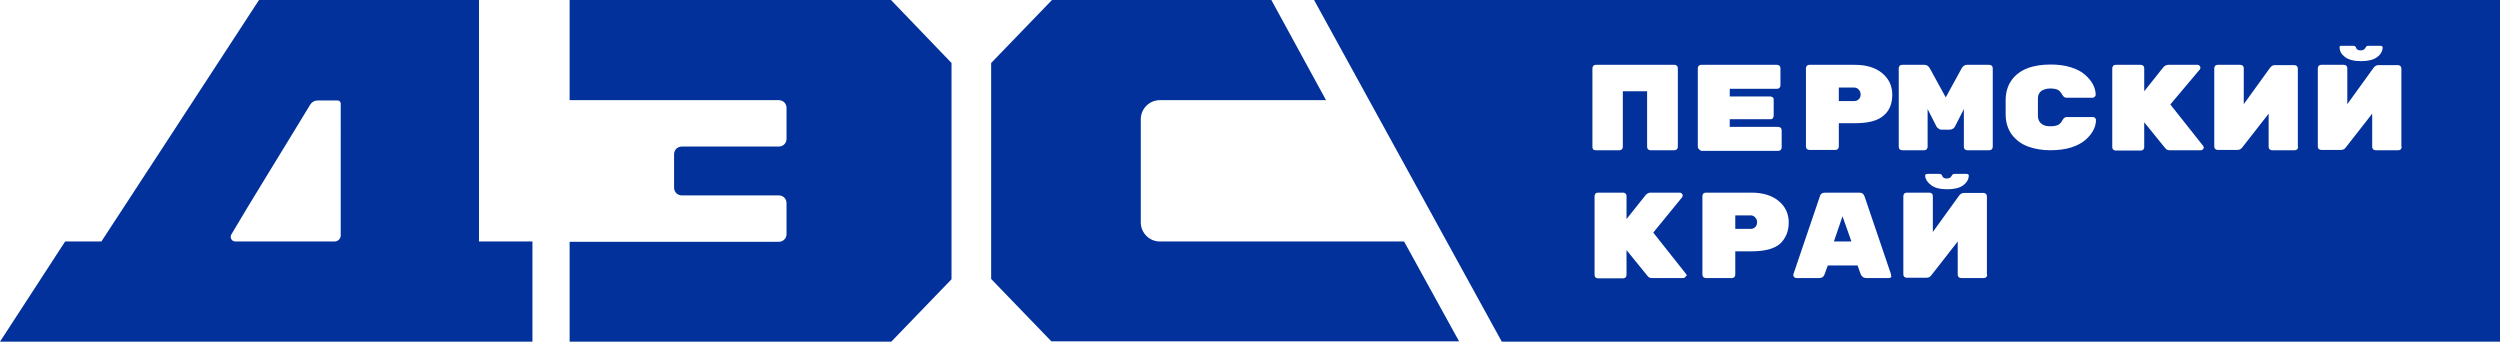 <?xml version="1.0" encoding="utf-8"?>
<!-- Generator: Adobe Illustrator 24.1.2, SVG Export Plug-In . SVG Version: 6.00 Build 0)  -->
<svg version="1.1" id="Layer_1" xmlns="http://www.w3.org/2000/svg" xmlns:xlink="http://www.w3.org/1999/xlink" x="0px" y="0px"
	 viewBox="0 0 813.7 111.2" style="enable-background:new 0 0 813.7 111.2;" xml:space="preserve">
<style type="text/css">
	.st0{fill:#FFFFFF;}
	.st1{fill:#02319B;}
	.st2{fill:none;stroke:#FF0000;stroke-width:1.197;stroke-miterlimit:10;}
	.st3{fill:none;}
	.st4{fill:#B06315;}
	.st5{clip-path:url(#SVGID_14_);}
	.st6{fill:#B58931;}
</style>
<g>
	<g>
		<path class="st1" d="M155.9,0H84.3L55.8,43.7L33,78.6H21.2L0,111.2h173.3V78.6h-17.4V0z M110.9,76.6c0,1.1-0.9,2-2,2
			c-10.8,0-21.6,0-32.3,0c-1.2,0-1.9-1.3-1.3-2.3C81.4,65.9,94,45.6,101,34c0.5-0.8,1.4-1.3,2.4-1.3h6.5c0.5,0,1,0.4,1,1V76.6z"/>
		<path class="st1" d="M377.5,78.6c-3.4,0-6.2-2.8-6.2-6.2V38.8c0-3.4,2.8-6.2,6.2-6.2h54.1L413.8,0h-71.4l-19.8,20.5v70.3
			l19.6,20.3h132.7L457,78.6H377.5z"/>
		<path class="st1" d="M185.4,0v32.6h68.1c1.4,0,2.5,1.1,2.5,2.5v10.1c0,1.4-1.1,2.5-2.5,2.5h-31.6c-1.4,0-2.5,1.1-2.5,2.5v10.9
			c0,1.4,1.1,2.5,2.5,2.5h31.6c1.4,0,2.5,1.1,2.5,2.5v10.1c0,1.4-1.1,2.5-2.5,2.5h-68.1v32.5h104.7l19.6-20.3V20.5L290,0H185.4z"/>
		<path class="st1" d="M603.5,28.5h-5v4.4h5c0.6,0,1.1-0.2,1.5-0.6c0.4-0.4,0.6-0.9,0.6-1.5c0-0.7-0.2-1.2-0.6-1.6
			C604.6,28.7,604.1,28.5,603.5,28.5z"/>
		<polygon class="st1" points="596.9,78.6 602.6,78.6 599.7,70.4 		"/>
		<path class="st1" d="M569.8,70.1h-5v4.4h5c0.6,0,1.1-0.2,1.5-0.6c0.4-0.4,0.6-0.9,0.6-1.5c0-0.7-0.2-1.2-0.6-1.6
			C570.9,70.3,570.4,70.1,569.8,70.1z"/>
		<path class="st1" d="M427.7,0l61.1,111.2h325V0H427.7z M762.1,14.9h3.9c0.4,0,0.6,0.2,0.8,0.5c0.2,0.7,0.7,1,1.5,1s1.4-0.3,1.7-1
			c0.2-0.3,0.4-0.5,0.8-0.5h3.9c0.5,0,0.8,0.2,0.8,0.5c0,1.2-0.6,2.3-1.8,3.2c-1.2,0.9-3,1.3-5.2,1.3s-4-0.4-5.2-1.3
			s-1.8-1.9-1.8-3.2C761.4,15.1,761.6,14.9,762.1,14.9z M518.3,47.8V22.2c0-0.3,0.1-0.5,0.3-0.8c0.2-0.2,0.5-0.3,0.8-0.3H545
			c0.3,0,0.5,0.1,0.8,0.3c0.2,0.2,0.3,0.5,0.3,0.8v25.6c0,0.3-0.1,0.5-0.3,0.8c-0.2,0.2-0.5,0.3-0.8,0.3h-7.8
			c-0.3,0-0.5-0.1-0.8-0.3c-0.2-0.2-0.3-0.5-0.3-0.8V29.7h-7.9v18.1c0,0.3-0.1,0.5-0.3,0.8c-0.2,0.2-0.5,0.3-0.8,0.3h-7.8
			c-0.3,0-0.5-0.1-0.8-0.3C518.4,48.4,518.3,48.1,518.3,47.8z M548.5,90.2c-0.2,0.2-0.4,0.3-0.6,0.3h-10.2c-0.6,0-1.1-0.2-1.4-0.6
			l-6.9-8.5v8.1c0,0.3-0.1,0.5-0.3,0.8c-0.2,0.2-0.5,0.3-0.8,0.3h-8.2c-0.3,0-0.5-0.1-0.8-0.3c-0.2-0.2-0.3-0.5-0.3-0.8V63.8
			c0-0.3,0.1-0.5,0.3-0.8c0.2-0.2,0.5-0.3,0.8-0.3h8.2c0.3,0,0.5,0.1,0.8,0.3c0.2,0.2,0.3,0.5,0.3,0.8v7.5l6.3-7.9
			c0.4-0.4,0.9-0.7,1.5-0.7h9.6c0.2,0,0.4,0.1,0.6,0.3c0.2,0.2,0.3,0.4,0.3,0.6c0,0.2-0.1,0.4-0.2,0.6l-9.4,11.5l10.7,13.5
			c0.1,0.2,0.2,0.3,0.2,0.6C548.7,89.8,548.7,90,548.5,90.2z M552.9,48.5c-0.2-0.2-0.3-0.5-0.3-0.8V22.2c0-0.3,0.1-0.5,0.3-0.8
			c0.2-0.2,0.5-0.3,0.8-0.3h24.7c0.3,0,0.5,0.1,0.8,0.3c0.2,0.2,0.3,0.5,0.3,0.8v5.6c0,0.3-0.1,0.5-0.3,0.8
			c-0.2,0.2-0.5,0.3-0.8,0.3h-15.4v2.5h13.2c0.3,0,0.5,0.1,0.8,0.3s0.3,0.5,0.3,0.8v5.2c0,0.3-0.1,0.5-0.3,0.8s-0.5,0.3-0.8,0.3
			h-13.2v2.5h15.8c0.3,0,0.5,0.1,0.8,0.3c0.2,0.2,0.3,0.5,0.3,0.8v5.6c0,0.3-0.1,0.5-0.3,0.8c-0.2,0.2-0.5,0.3-0.8,0.3h-25.1
			C553.4,48.9,553.2,48.8,552.9,48.5z M579.4,79.3c-1.9,1.7-5,2.5-9.4,2.5h-5.2v7.6c0,0.3-0.1,0.5-0.3,0.8c-0.2,0.2-0.5,0.3-0.8,0.3
			h-8.5c-0.3,0-0.5-0.1-0.8-0.3c-0.2-0.2-0.3-0.5-0.3-0.8V63.8c0-0.3,0.1-0.5,0.3-0.8c0.2-0.2,0.5-0.3,0.8-0.3H570
			c3.8,0,6.7,0.9,8.9,2.7c2.2,1.8,3.3,4.2,3.3,7C582.2,75.3,581.2,77.6,579.4,79.3z M615.5,90.2c-0.2,0.2-0.4,0.3-0.6,0.3h-7.5
			c-0.8,0-1.4-0.4-1.8-1.3l-1-2.8h-9.7l-1,2.8c-0.3,0.9-0.9,1.3-1.8,1.3h-7.5c-0.2,0-0.4-0.1-0.6-0.3c-0.2-0.2-0.3-0.3-0.3-0.5
			c0-0.2,0-0.3,0-0.4l8.6-25.3c0.2-0.9,0.8-1.3,1.8-1.3h11c1,0,1.5,0.4,1.8,1.3l8.6,25.3c0,0.1,0,0.2,0,0.4
			C615.7,89.9,615.6,90,615.5,90.2z M613.1,37.6c-1.9,1.7-5,2.5-9.4,2.5h-5.2v7.6c0,0.3-0.1,0.5-0.3,0.8c-0.2,0.2-0.5,0.3-0.8,0.3
			h-8.5c-0.3,0-0.5-0.1-0.8-0.3c-0.2-0.2-0.3-0.5-0.3-0.8V22.2c0-0.3,0.1-0.5,0.3-0.8c0.2-0.2,0.5-0.3,0.8-0.3h14.8
			c3.8,0,6.7,0.9,8.9,2.7c2.2,1.8,3.3,4.2,3.3,7C615.9,33.7,615,36,613.1,37.6z M646.8,89.4c0,0.3-0.1,0.5-0.3,0.8
			c-0.2,0.2-0.5,0.3-0.8,0.3h-7.4c-0.3,0-0.5-0.1-0.8-0.3c-0.2-0.2-0.3-0.5-0.3-0.8V78.6l-8.6,11c-0.4,0.6-1,0.8-1.6,0.8h-6.4
			c-0.3,0-0.5-0.1-0.8-0.3c-0.2-0.2-0.3-0.5-0.3-0.8V63.8c0-0.3,0.1-0.5,0.3-0.8c0.2-0.2,0.5-0.3,0.8-0.3h7.4c0.3,0,0.5,0.1,0.8,0.3
			c0.2,0.2,0.3,0.5,0.3,0.8v11.7l8.6-11.9c0.4-0.5,0.9-0.8,1.5-0.8h6.4c0.3,0,0.5,0.1,0.8,0.3c0.2,0.2,0.3,0.5,0.3,0.8V89.4z
			 M626.6,57.1c0-0.3,0.3-0.5,0.8-0.5h3.9c0.4,0,0.6,0.2,0.8,0.5c0.2,0.7,0.7,1,1.5,1c0.8,0,1.4-0.3,1.7-1c0.2-0.3,0.4-0.5,0.8-0.5
			h3.9c0.5,0,0.8,0.2,0.8,0.5c0,1.2-0.6,2.3-1.8,3.2s-3,1.3-5.2,1.3c-2.3,0-4-0.4-5.2-1.3S626.6,58.3,626.6,57.1z M648.6,47.8
			c0,0.3-0.1,0.5-0.3,0.8c-0.2,0.2-0.5,0.3-0.8,0.3h-7.2c-0.3,0-0.5-0.1-0.8-0.3c-0.2-0.2-0.3-0.5-0.3-0.8V35.5l-2.9,5.7
			c-0.2,0.3-0.4,0.6-0.7,0.7c-0.3,0.2-0.6,0.3-1,0.3H632c-0.4,0-0.8-0.1-1.1-0.4c-0.3-0.2-0.5-0.4-0.6-0.6l-2.9-5.7v12.3
			c0,0.3-0.1,0.5-0.3,0.8c-0.2,0.2-0.5,0.3-0.8,0.3h-7.2c-0.3,0-0.5-0.1-0.8-0.3c-0.2-0.2-0.3-0.5-0.3-0.8V22.2
			c0-0.3,0.1-0.5,0.3-0.8c0.2-0.2,0.5-0.3,0.8-0.3h7.3c0.7,0,1.3,0.4,1.7,1.1l5.2,9.5l5.2-9.5c0.4-0.7,1-1.1,1.7-1.1h7.3
			c0.3,0,0.5,0.1,0.8,0.3c0.2,0.2,0.3,0.5,0.3,0.8V47.8z M664.5,40.3c0.7,0.6,1.7,0.8,2.9,0.8c1.2,0,2-0.2,2.6-0.5
			c0.5-0.3,1-0.9,1.3-1.5c0.4-0.7,0.8-1,1.4-1h8.6c0.2,0,0.4,0.1,0.6,0.3c0.2,0.2,0.3,0.4,0.3,0.6c0,2.4-1.2,4.6-3.5,6.6
			c-1.2,1-2.7,1.8-4.6,2.4c-1.9,0.6-4.2,0.9-6.8,0.9c-2.6,0-5-0.4-7.2-1.2c-2.2-0.8-3.9-2.1-5.3-3.9c-1.3-1.8-2-4-2-6.6v-4.6
			c0-2.6,0.7-4.8,2-6.6c2.5-3.4,6.8-5,12.7-5c2.4,0,4.6,0.3,6.5,0.9c1.9,0.6,3.5,1.4,4.6,2.4c2.3,2,3.5,4.2,3.5,6.6
			c0,0.2-0.1,0.4-0.3,0.6c-0.2,0.2-0.4,0.3-0.6,0.3h-8.6c-0.6,0-1-0.3-1.4-1c-0.4-0.7-0.8-1.2-1.3-1.5c-0.5-0.3-1.4-0.5-2.6-0.5
			c-1.2,0-2.1,0.3-2.9,0.8c-0.7,0.6-1.1,1.3-1.1,2.4v6C663.4,39,663.8,39.8,664.5,40.3z M717,48.6c-0.2,0.2-0.4,0.3-0.6,0.3h-10.2
			c-0.6,0-1.1-0.2-1.4-0.6l-6.9-8.5v8.1c0,0.3-0.1,0.5-0.3,0.8c-0.2,0.2-0.5,0.3-0.8,0.3h-8.2c-0.3,0-0.5-0.1-0.8-0.3
			c-0.2-0.2-0.3-0.5-0.3-0.8V22.2c0-0.3,0.1-0.5,0.3-0.8c0.2-0.2,0.5-0.3,0.8-0.3h8.2c0.3,0,0.5,0.1,0.8,0.3
			c0.2,0.2,0.3,0.5,0.3,0.8v7.5l6.3-7.9c0.4-0.4,0.9-0.7,1.5-0.7h9.6c0.2,0,0.4,0.1,0.6,0.3c0.2,0.2,0.3,0.4,0.3,0.6
			s-0.1,0.4-0.2,0.6L706.4,34l10.7,13.5c0.1,0.2,0.2,0.3,0.2,0.6C717.3,48.2,717.2,48.4,717,48.6z M748,47.8c0,0.3-0.1,0.5-0.3,0.8
			c-0.2,0.2-0.5,0.3-0.8,0.3h-7.4c-0.3,0-0.5-0.1-0.8-0.3c-0.2-0.2-0.3-0.5-0.3-0.8V37l-8.6,11c-0.4,0.6-1,0.8-1.6,0.8h-6.4
			c-0.3,0-0.5-0.1-0.8-0.3c-0.2-0.2-0.3-0.5-0.3-0.8V22.2c0-0.3,0.1-0.5,0.3-0.8c0.2-0.2,0.5-0.3,0.8-0.3h7.4c0.3,0,0.5,0.1,0.8,0.3
			c0.2,0.2,0.3,0.5,0.3,0.8v11.7l8.6-11.9c0.4-0.5,0.9-0.8,1.5-0.8h6.4c0.3,0,0.5,0.1,0.8,0.3c0.2,0.2,0.3,0.5,0.3,0.8V47.8z
			 M781.7,47.8c0,0.3-0.1,0.5-0.3,0.8c-0.2,0.2-0.5,0.3-0.8,0.3h-7.4c-0.3,0-0.5-0.1-0.8-0.3c-0.2-0.2-0.3-0.5-0.3-0.8V37l-8.6,11
			c-0.4,0.6-1,0.8-1.6,0.8h-6.4c-0.3,0-0.5-0.1-0.8-0.3c-0.2-0.2-0.3-0.5-0.3-0.8V22.2c0-0.3,0.1-0.5,0.3-0.8
			c0.2-0.2,0.5-0.3,0.8-0.3h7.4c0.3,0,0.5,0.1,0.8,0.3c0.2,0.2,0.3,0.5,0.3,0.8v11.7l8.6-11.9c0.4-0.5,0.9-0.8,1.5-0.8h6.4
			c0.3,0,0.5,0.1,0.8,0.3c0.2,0.2,0.3,0.5,0.3,0.8V47.8z"/>
	</g>
</g>
</svg>

